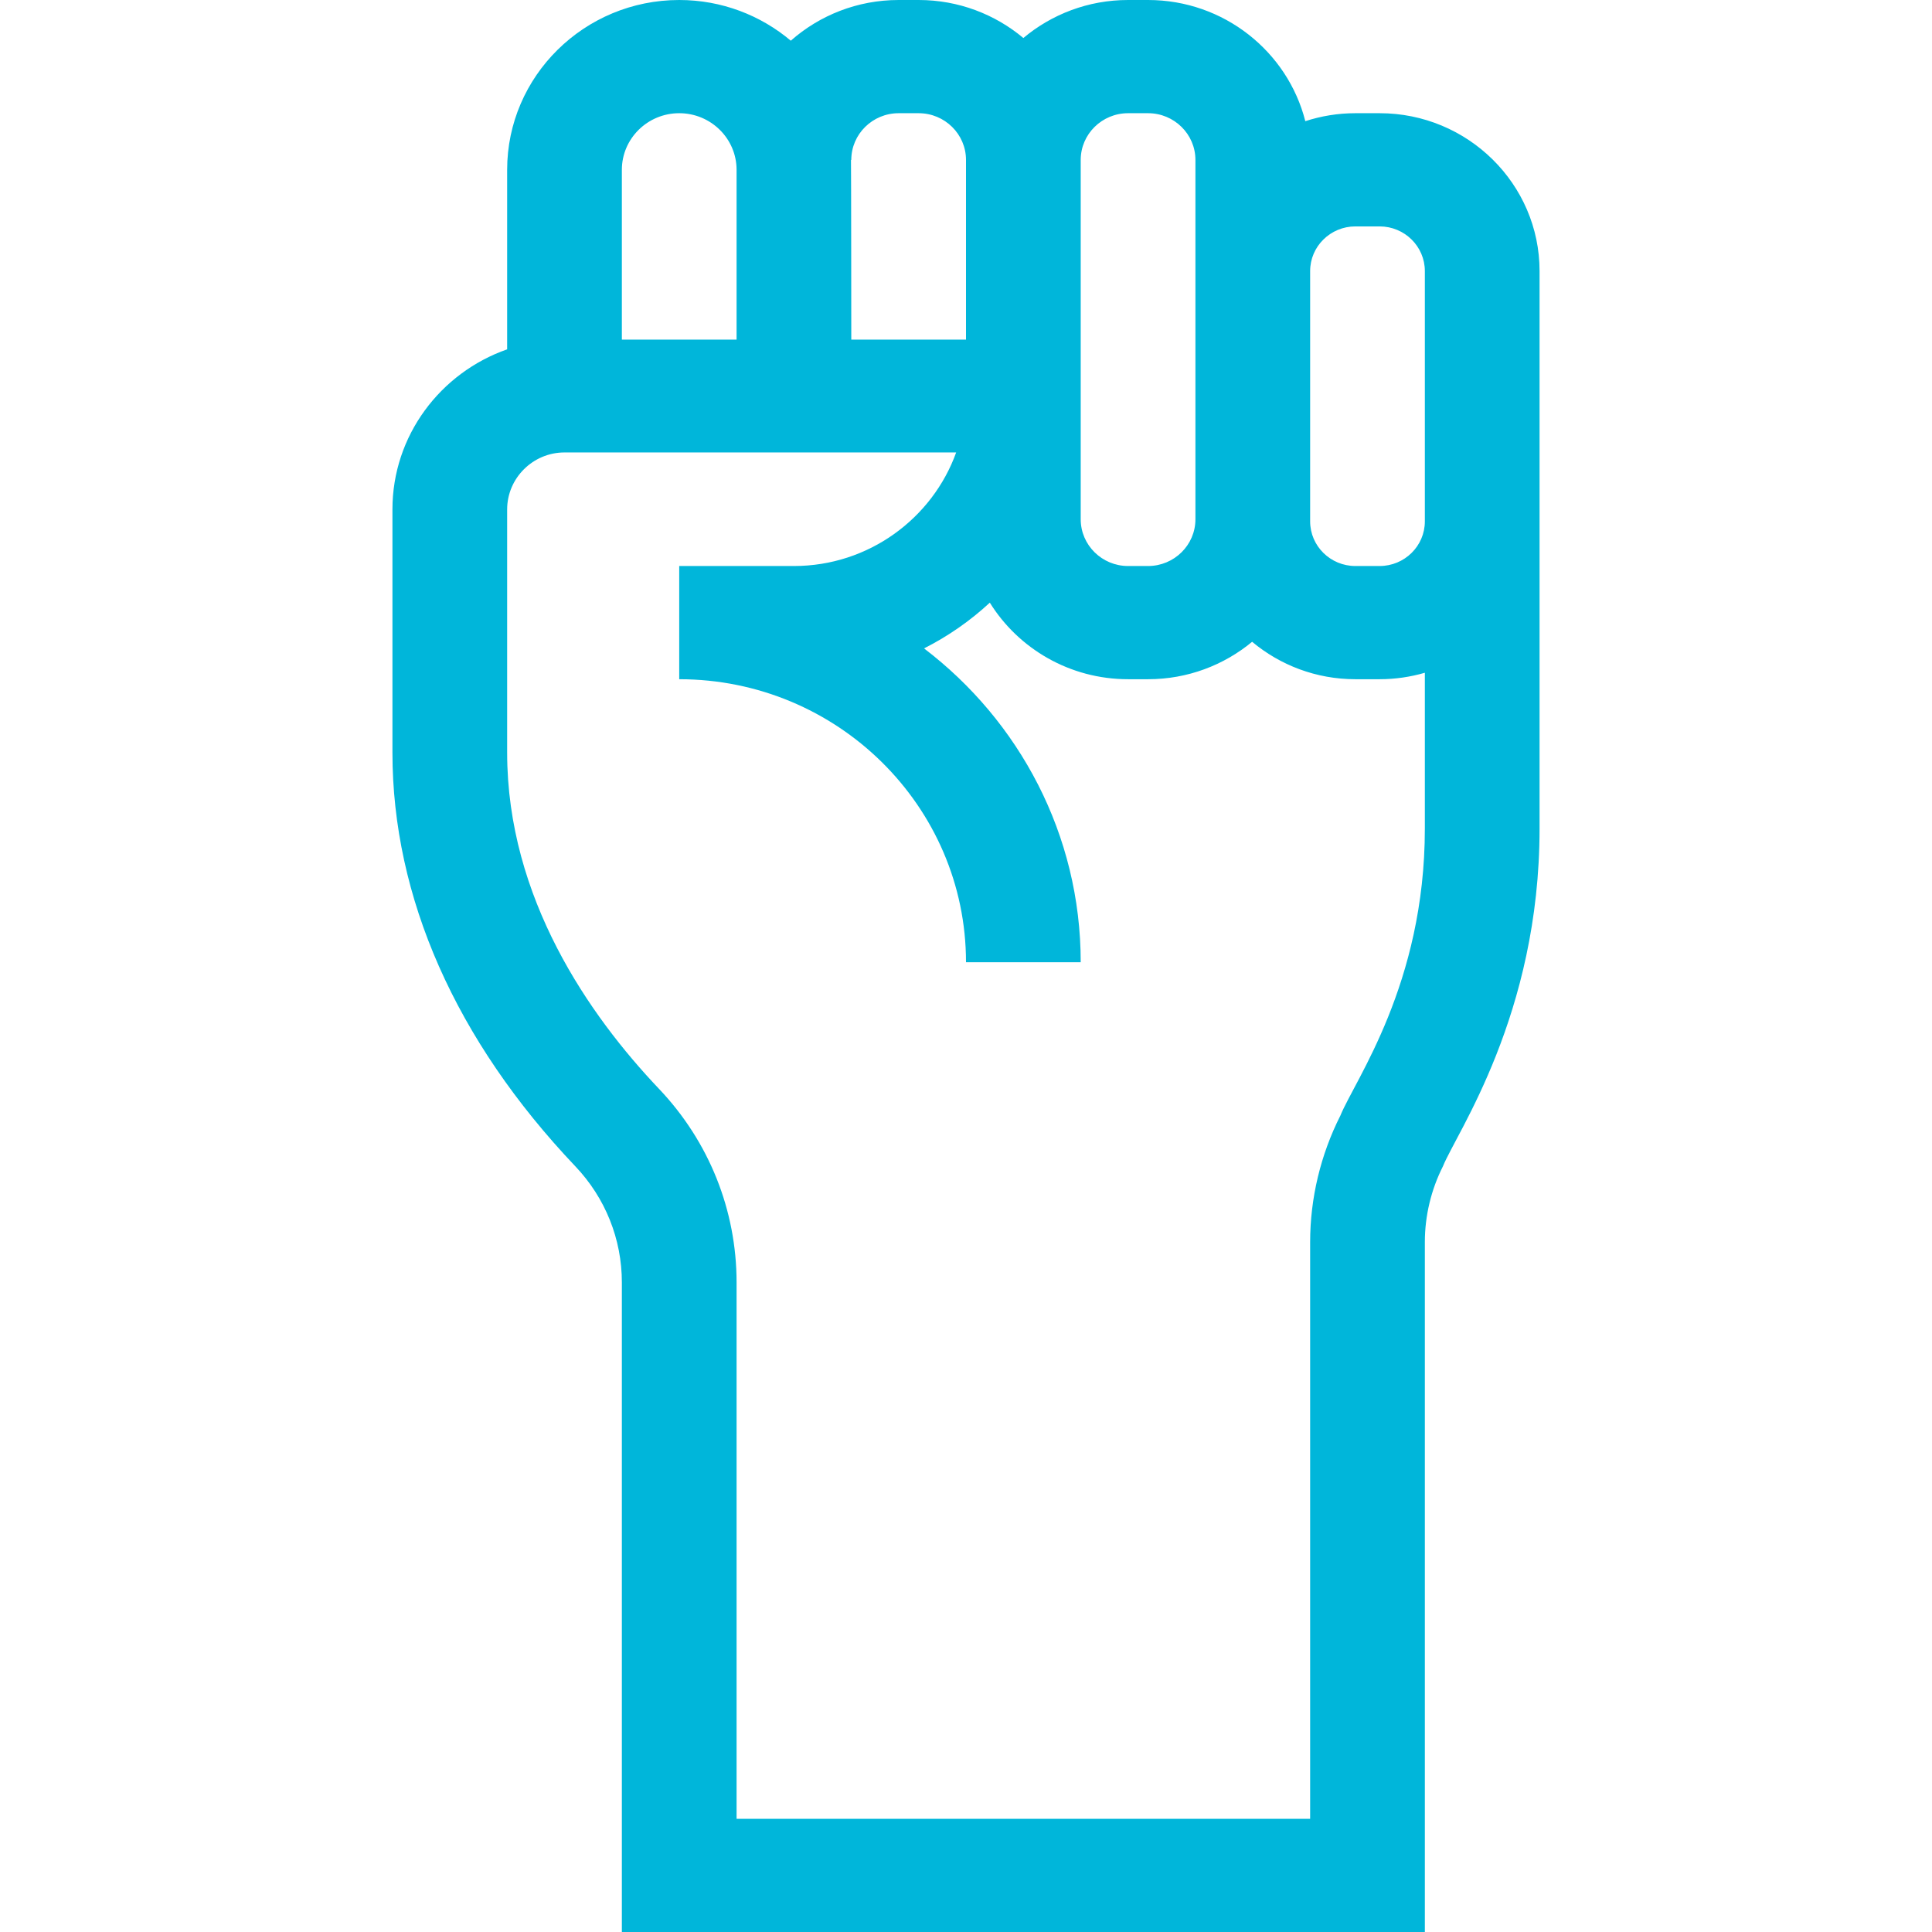 <svg width="64" height="64" viewBox="0 0 64 64" fill="none" xmlns="http://www.w3.org/2000/svg">
<path d="M45.701 3.75H44.899C44.319 3.75 43.762 3.844 43.24 4.014C42.656 1.711 40.543 0 38.031 0H37.369C36.047 0 34.836 0.475 33.9 1.259C32.964 0.475 31.753 0 30.431 0H29.769C28.398 0 27.146 0.51 26.196 1.348C25.2 0.508 23.909 0 22.5 0C19.357 0 16.8 2.523 16.8 5.625V11.572C14.588 12.347 13 14.431 13 16.875V24.929C13 29.724 15.095 34.463 19.058 38.635C20.052 39.681 20.6 41.047 20.6 42.482V64H47.2C47.2 62.569 47.2 42.451 47.2 41.145C47.2 40.277 47.408 39.407 47.802 38.63C48.237 37.541 51 33.626 51 27.449C51 23.563 51 12.831 51 8.979C51 6.096 48.623 3.75 45.701 3.75ZM43.4 17.202V8.979C43.4 8.164 44.072 7.5 44.899 7.5H45.701C46.528 7.5 47.2 8.164 47.2 8.979C47.2 11.367 47.2 14.712 47.2 17.271C47.2 18.087 46.528 18.75 45.701 18.75H44.899C44.072 18.75 43.4 18.087 43.4 17.271V17.202ZM35.8 5.298C35.8 4.444 36.504 3.75 37.369 3.75H38.031C38.896 3.75 39.6 4.444 39.6 5.298C39.6 6.715 39.6 15.743 39.6 17.202C39.6 18.055 38.896 18.75 38.031 18.75H37.369C36.504 18.75 35.8 18.055 35.8 17.202C35.8 17.202 35.8 7.912 35.8 5.298ZM28.2 5.298C28.2 4.444 28.904 3.75 29.769 3.75H30.431C31.296 3.75 32 4.444 32 5.298V11.25H28.2C28.2 11.25 28.196 5.407 28.19 5.298H28.2ZM20.6 5.625C20.6 4.591 21.452 3.75 22.5 3.75C23.548 3.75 24.4 4.591 24.4 5.625V11.25H20.6V5.625ZM47.2 27.449C47.2 32.605 44.878 35.783 44.403 36.953C43.747 38.248 43.4 39.698 43.4 41.145C43.4 42.925 43.4 57.689 43.4 60.25H24.4V42.482C24.4 40.091 23.488 37.814 21.83 36.069C19.536 33.654 16.8 29.761 16.8 24.929V16.875C16.8 15.841 17.652 14.988 18.7 14.988H31.674C30.89 17.17 28.777 18.75 26.3 18.75H22.5V22.5C27.738 22.5 32 26.706 32 31.875H35.8C35.8 27.648 33.764 23.881 30.61 21.479C31.408 21.076 32.141 20.564 32.789 19.964C33.734 21.484 35.434 22.5 37.369 22.5H38.031C39.342 22.5 40.545 22.033 41.478 21.26C42.402 22.032 43.596 22.5 44.899 22.5H45.701C46.222 22.5 46.724 22.424 47.2 22.286V27.449Z" fill="#00B6DA"/>
</svg>
